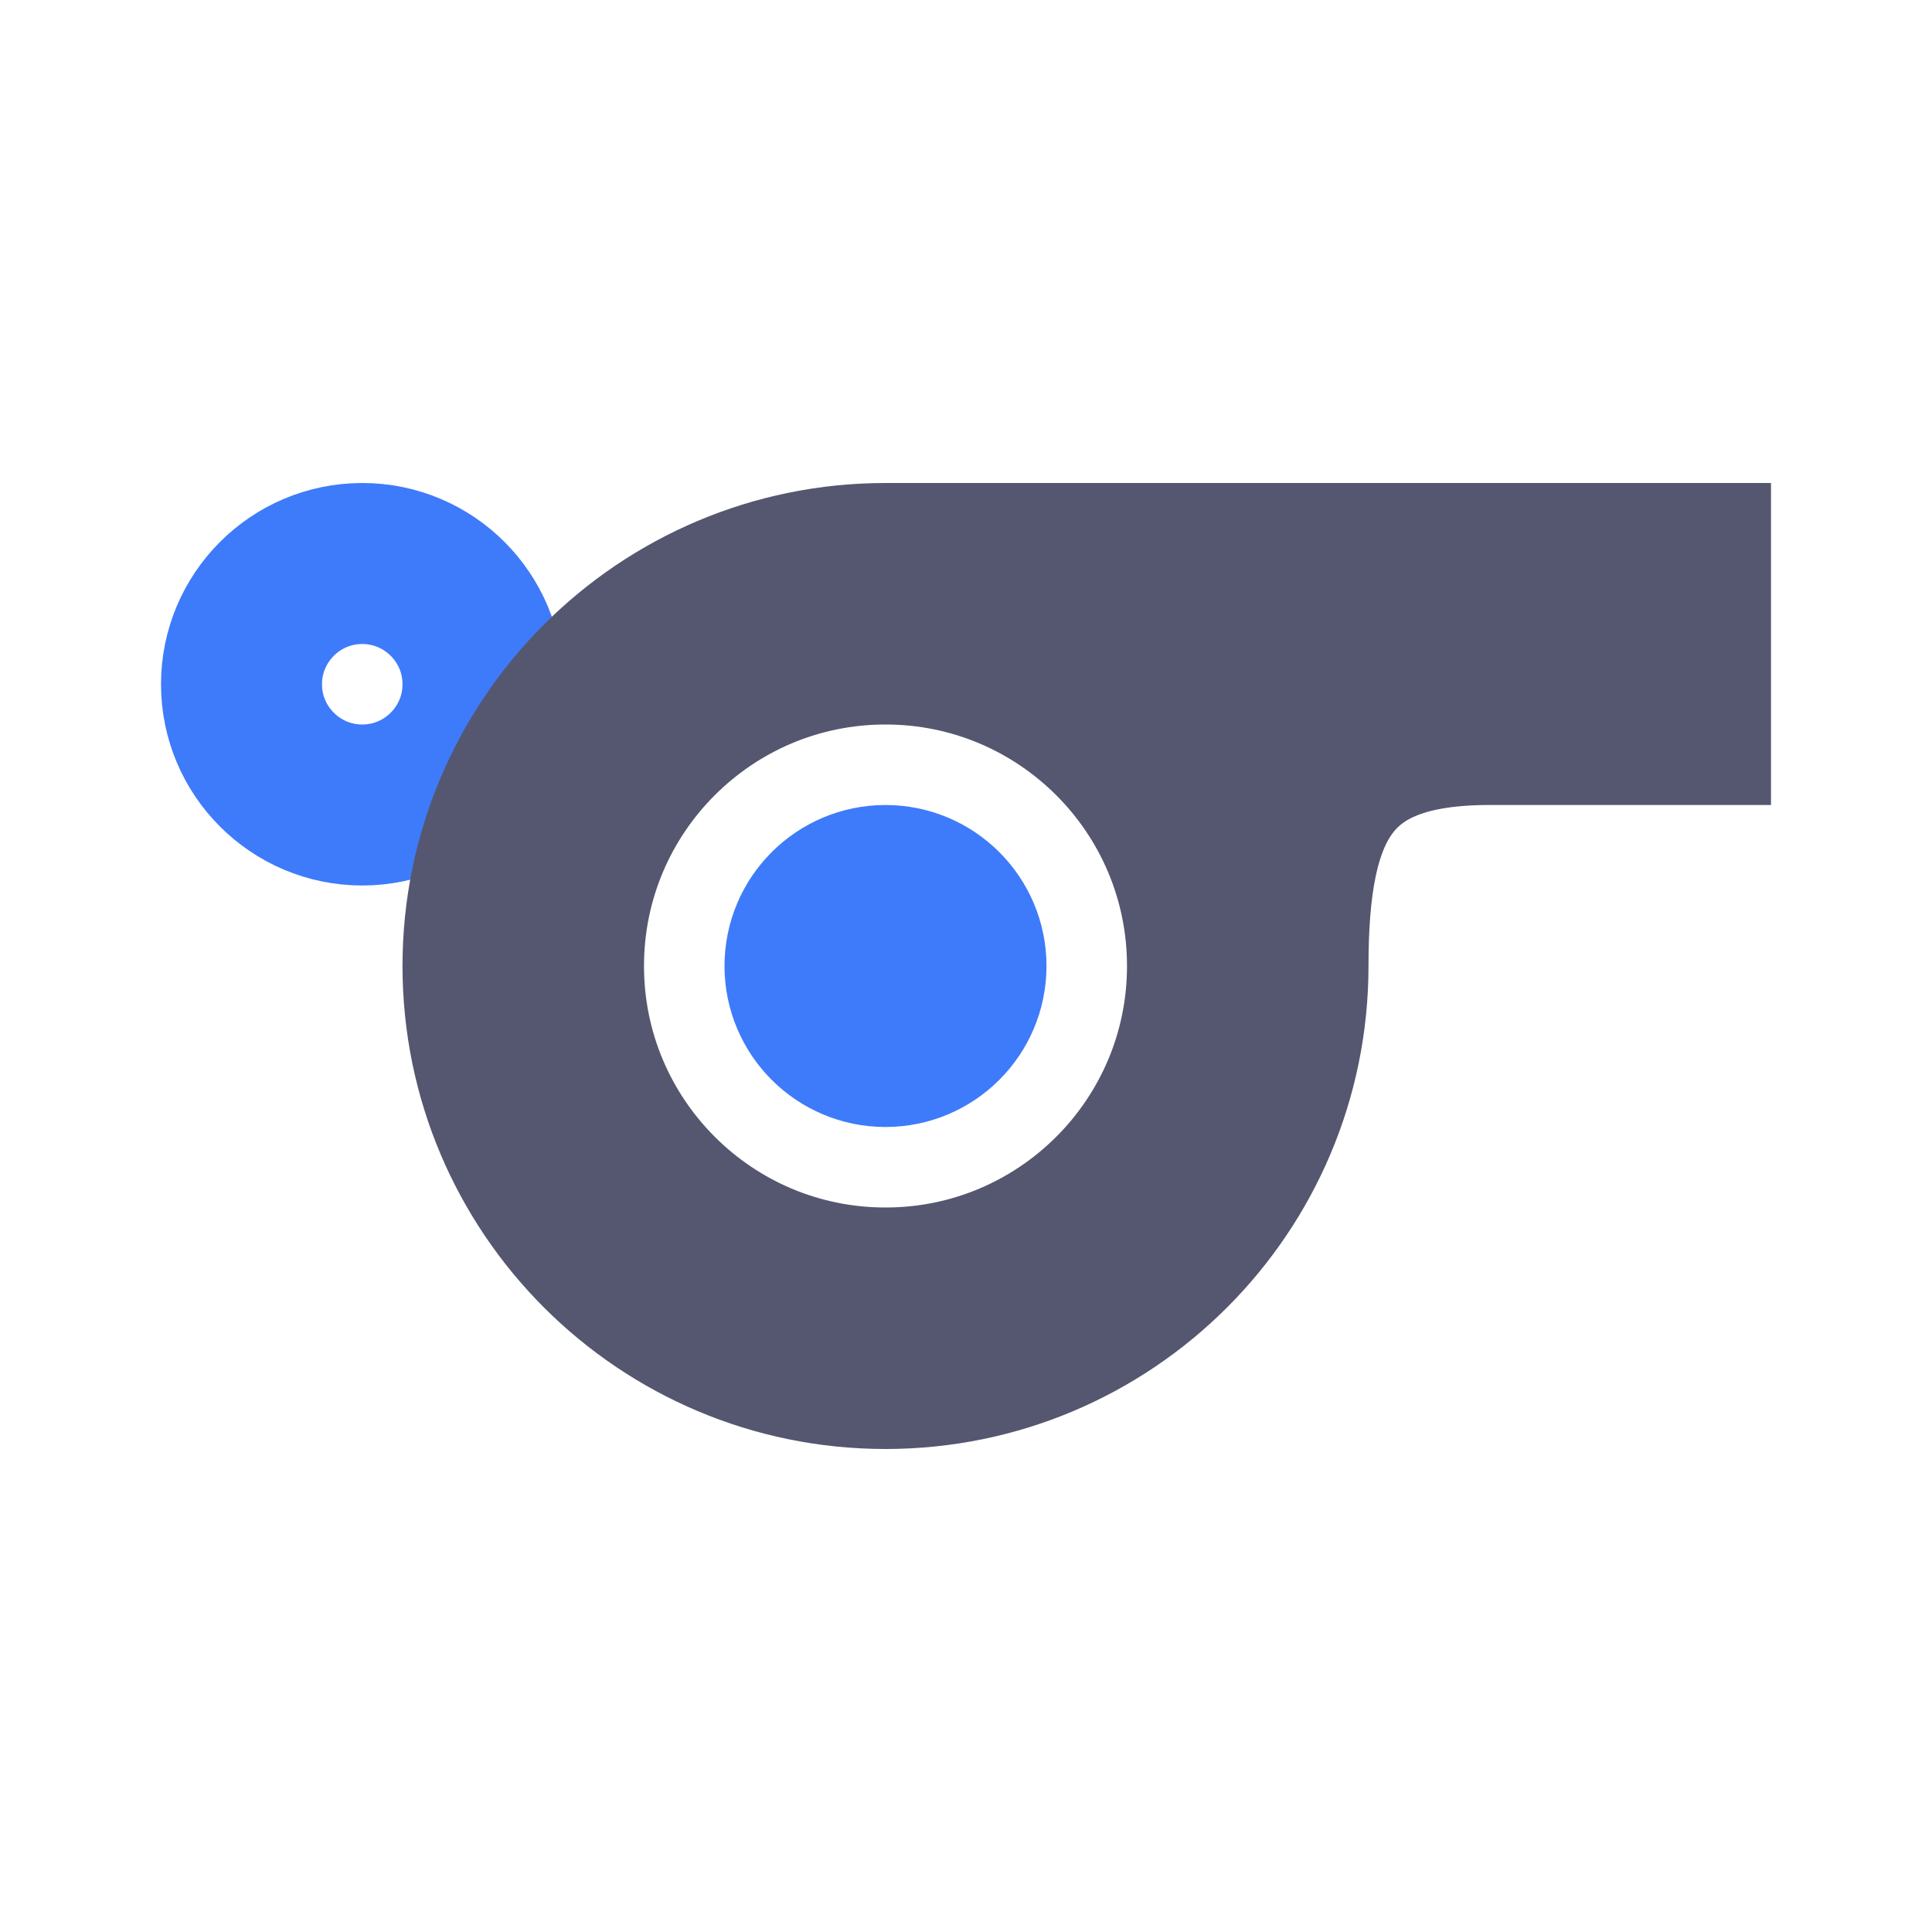 <svg width="24" height="24" viewBox="0 0 24 24" fill="none" xmlns="http://www.w3.org/2000/svg">
<path d="M6 8.5C6 9.328 5.328 10 4.5 10C3.672 10 3 9.328 3 8.5C3 7.672 3.672 7 4.5 7C5.328 7 6 7.672 6 8.5Z" stroke="#3E7BFA" stroke-width="2"/>
<path d="M10 12C10 12.552 10.448 13 11 13C11.552 13 12 12.552 12 12C12 11.448 11.552 11 11 11C10.448 11 10 11.448 10 12Z" stroke="#3E7BFA" stroke-width="2"/>
<path d="M16 12C16 14.761 13.761 17 11 17C8.239 17 6 14.761 6 12C6 9.239 8.239 7 11 7M16 12C16 10.874 15.628 9.836 15 9M16 12C16 10 16.5 9 18.5 9M11 7H21V9H18.5M11 7C12.636 7 14.088 7.786 15 9M15 9H18.5M15 12C15 14.209 13.209 16 11 16C8.791 16 7 14.209 7 12C7 9.791 8.791 8 11 8C13.209 8 15 9.791 15 12Z" stroke="#555770" stroke-width="2"/>
</svg>
